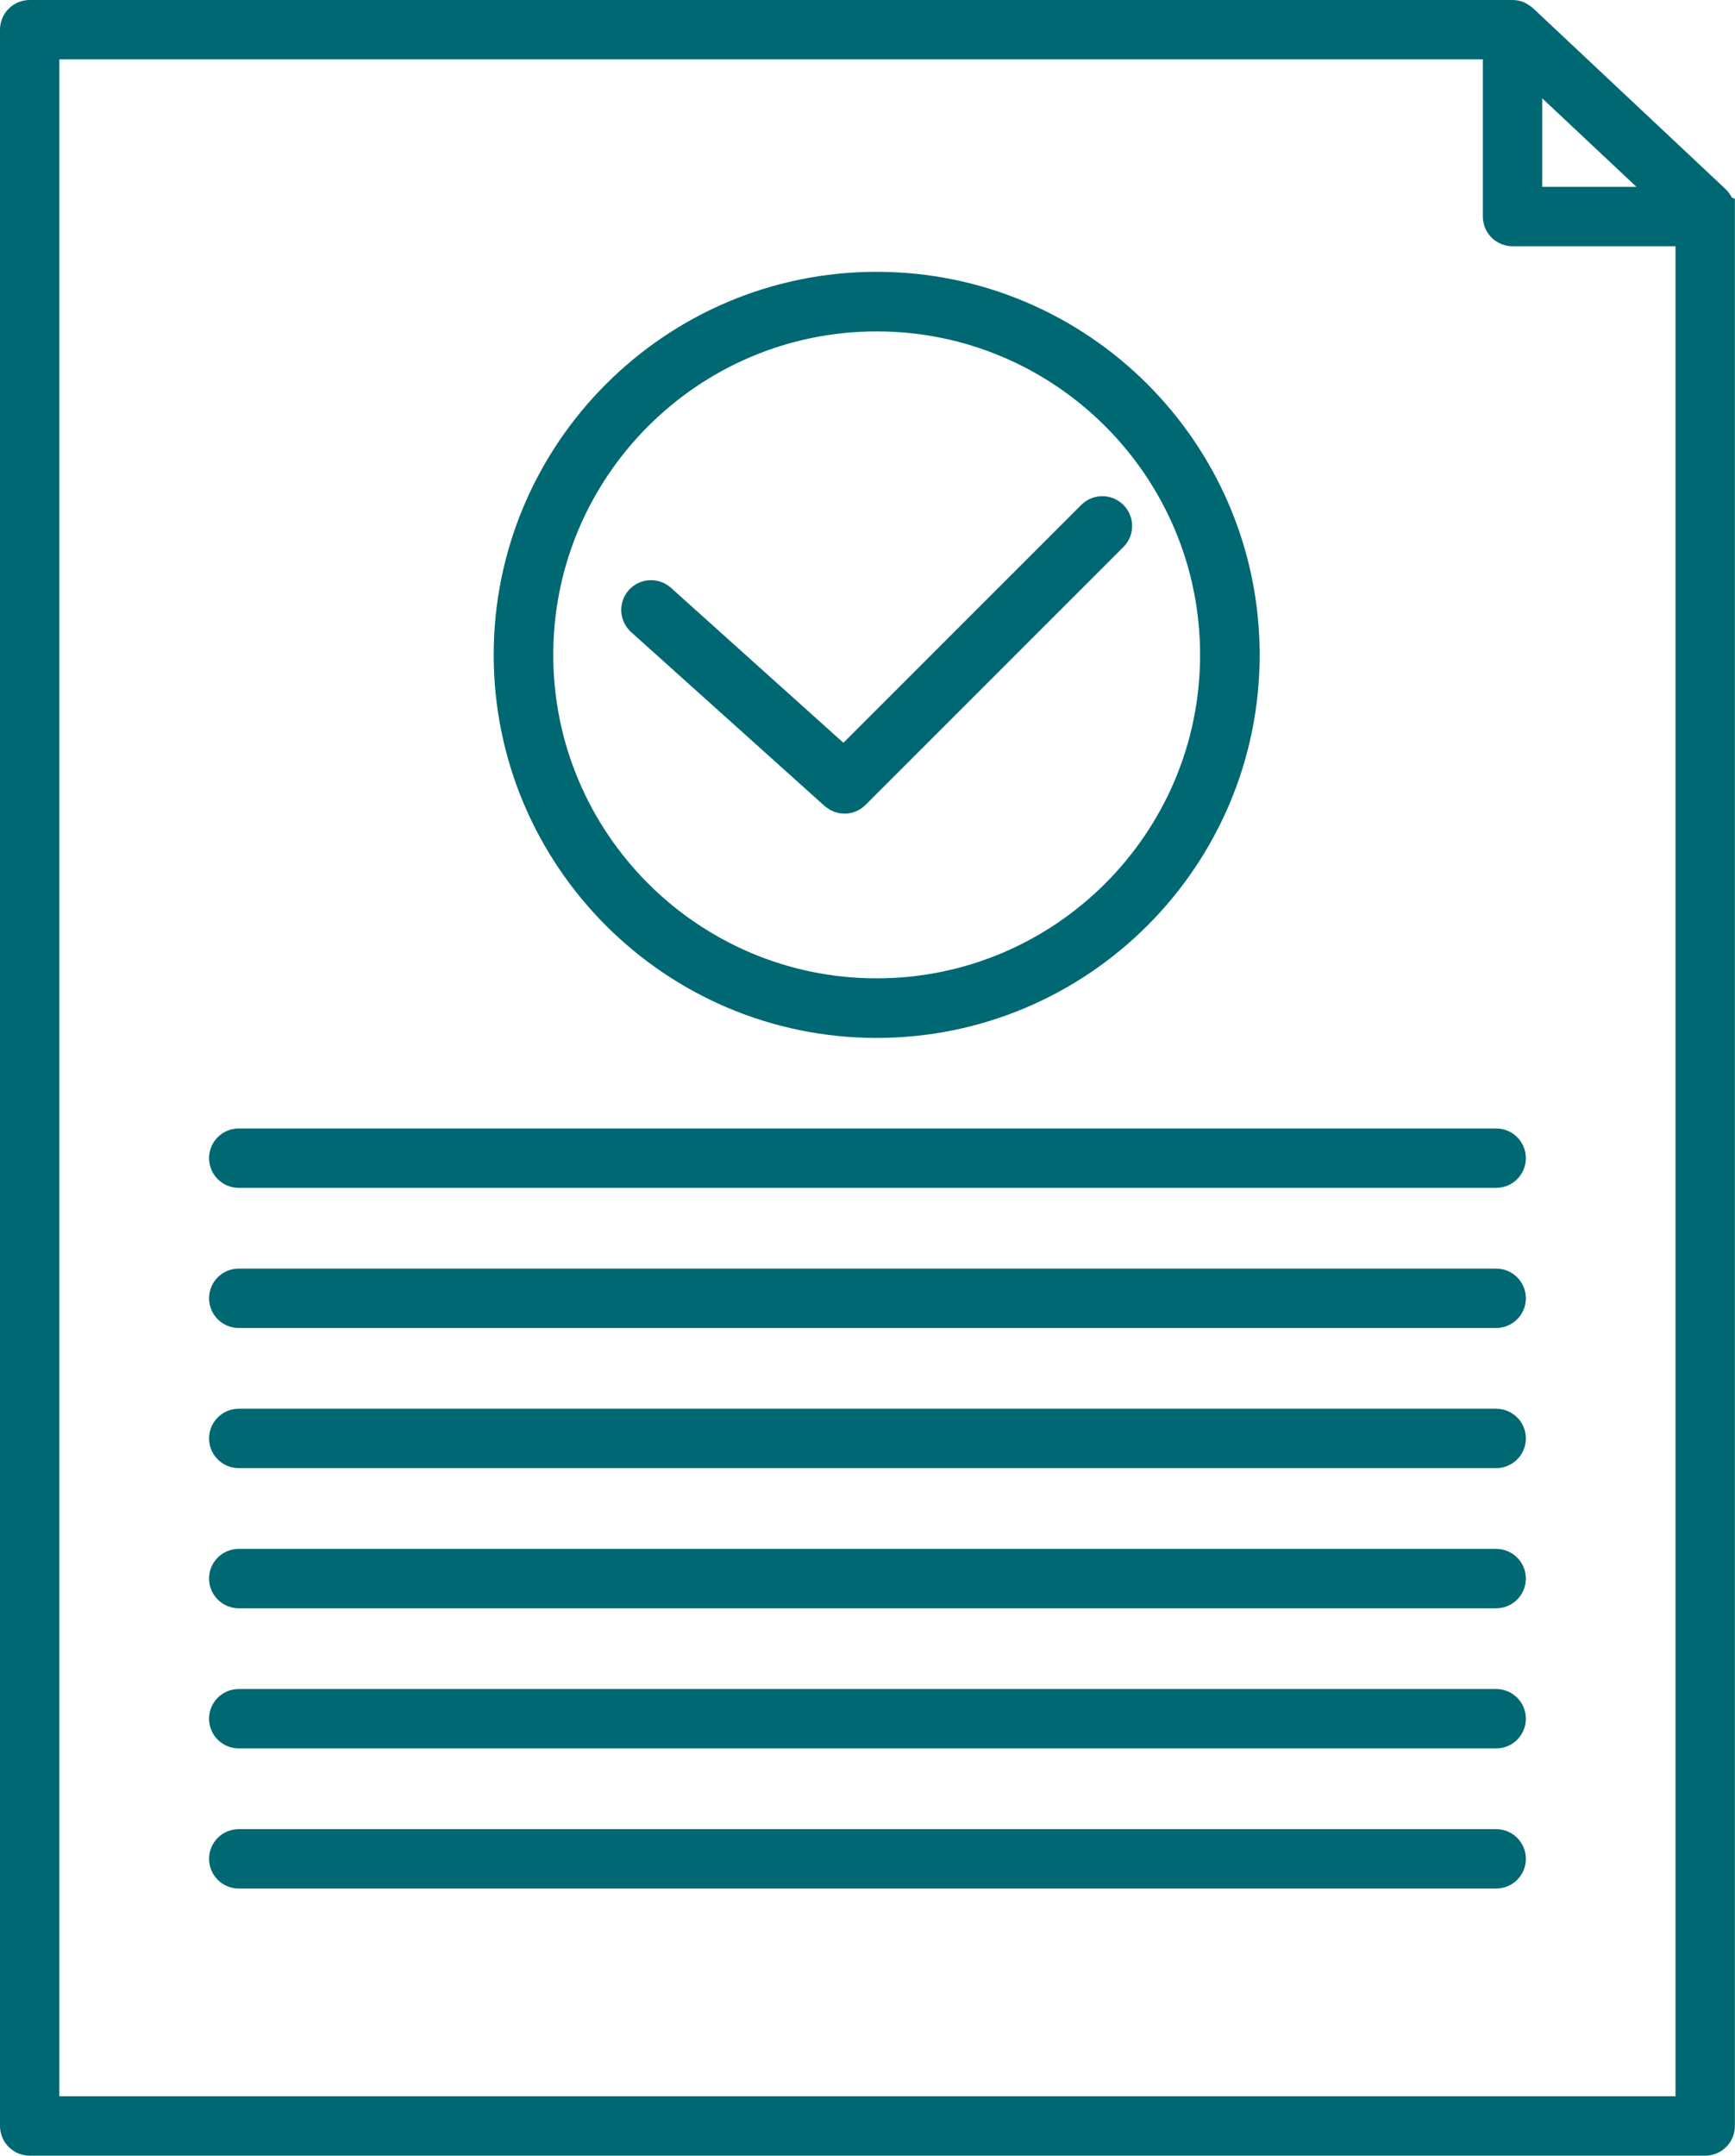 <svg width="289" height="359" viewBox="0 0 289 359" fill="none" xmlns="http://www.w3.org/2000/svg">
<path d="M285.98 35.093V354.055C285.98 355.13 285.11 356 284.035 356L4.945 355.997C3.87 355.997 3 355.127 3 354.052V4.945C3 3.87 3.867 3 4.945 3H251.943C252.206 3 252.452 3.055 252.682 3.148C252.78 3.186 252.862 3.265 252.952 3.32C253.062 3.386 253.188 3.438 253.278 3.528L285.37 33.675C285.761 34.041 285.977 34.553 285.977 35.092L285.98 35.093ZM253.891 34.118H280.161L253.891 9.441V34.118ZM282.093 38.009H251.943C250.873 38.009 249.998 37.139 249.998 36.064V6.891H6.887V352.104H282.09L282.093 38.009ZM251.164 239.552C251.164 240.627 250.294 241.497 249.218 241.497H39.768C38.693 241.497 37.823 240.627 37.823 239.552C37.823 238.477 38.693 237.607 39.768 237.607H249.218C250.296 237.607 251.164 238.477 251.164 239.552ZM251.164 309.566C251.164 310.641 250.294 311.511 249.218 311.511H39.768C38.693 311.511 37.823 310.641 37.823 309.566C37.823 308.491 38.693 307.621 39.768 307.621H249.218C250.296 307.621 251.164 308.491 251.164 309.566ZM251.164 216.211C251.164 217.287 250.294 218.157 249.218 218.157L39.768 218.159C38.693 218.159 37.823 217.289 37.823 216.214C37.823 215.139 38.693 214.269 39.768 214.269H249.218C250.296 214.272 251.164 215.139 251.164 216.211ZM251.164 192.877C251.164 193.953 250.294 194.823 249.218 194.823H39.768C38.693 194.823 37.823 193.953 37.823 192.877C37.823 191.802 38.693 190.932 39.768 190.932H249.218C250.296 190.932 251.164 191.802 251.164 192.877ZM251.164 262.891C251.164 263.967 250.294 264.837 249.218 264.837H39.768C38.693 264.837 37.823 263.967 37.823 262.891C37.823 261.816 38.693 260.946 39.768 260.946H249.218C250.296 260.949 251.164 261.816 251.164 262.891ZM251.164 286.231C251.164 287.306 250.294 288.176 249.218 288.176H39.768C38.693 288.176 37.823 287.306 37.823 286.231C37.823 285.156 38.693 284.286 39.768 284.286H249.218C250.296 284.286 251.164 285.156 251.164 286.231ZM146.029 169.855C112.506 169.855 85.235 142.583 85.235 109.061C85.235 75.538 112.506 48.267 146.029 48.267C179.551 48.267 206.823 75.538 206.823 109.061C206.823 142.586 179.551 169.855 146.029 169.855ZM146.029 52.19C114.671 52.19 89.158 77.705 89.158 109.061C89.158 140.419 114.673 165.931 146.029 165.931C177.387 165.931 202.899 140.416 202.899 109.061C202.902 77.705 177.387 52.19 146.029 52.19ZM142.056 131.922L185.004 88.98C185.77 88.214 185.77 86.972 185.004 86.206C184.238 85.44 182.996 85.44 182.23 86.206L140.598 127.836L109.751 100.118C108.952 99.402 107.707 99.465 106.982 100.266C106.257 101.071 106.329 102.31 107.13 103.035L139.362 131.997C139.734 132.331 140.202 132.501 140.672 132.501C141.176 132.498 141.676 132.304 142.057 131.923L142.056 131.922Z" fill="#006872" stroke="#006872" stroke-width="6"/>
</svg>
